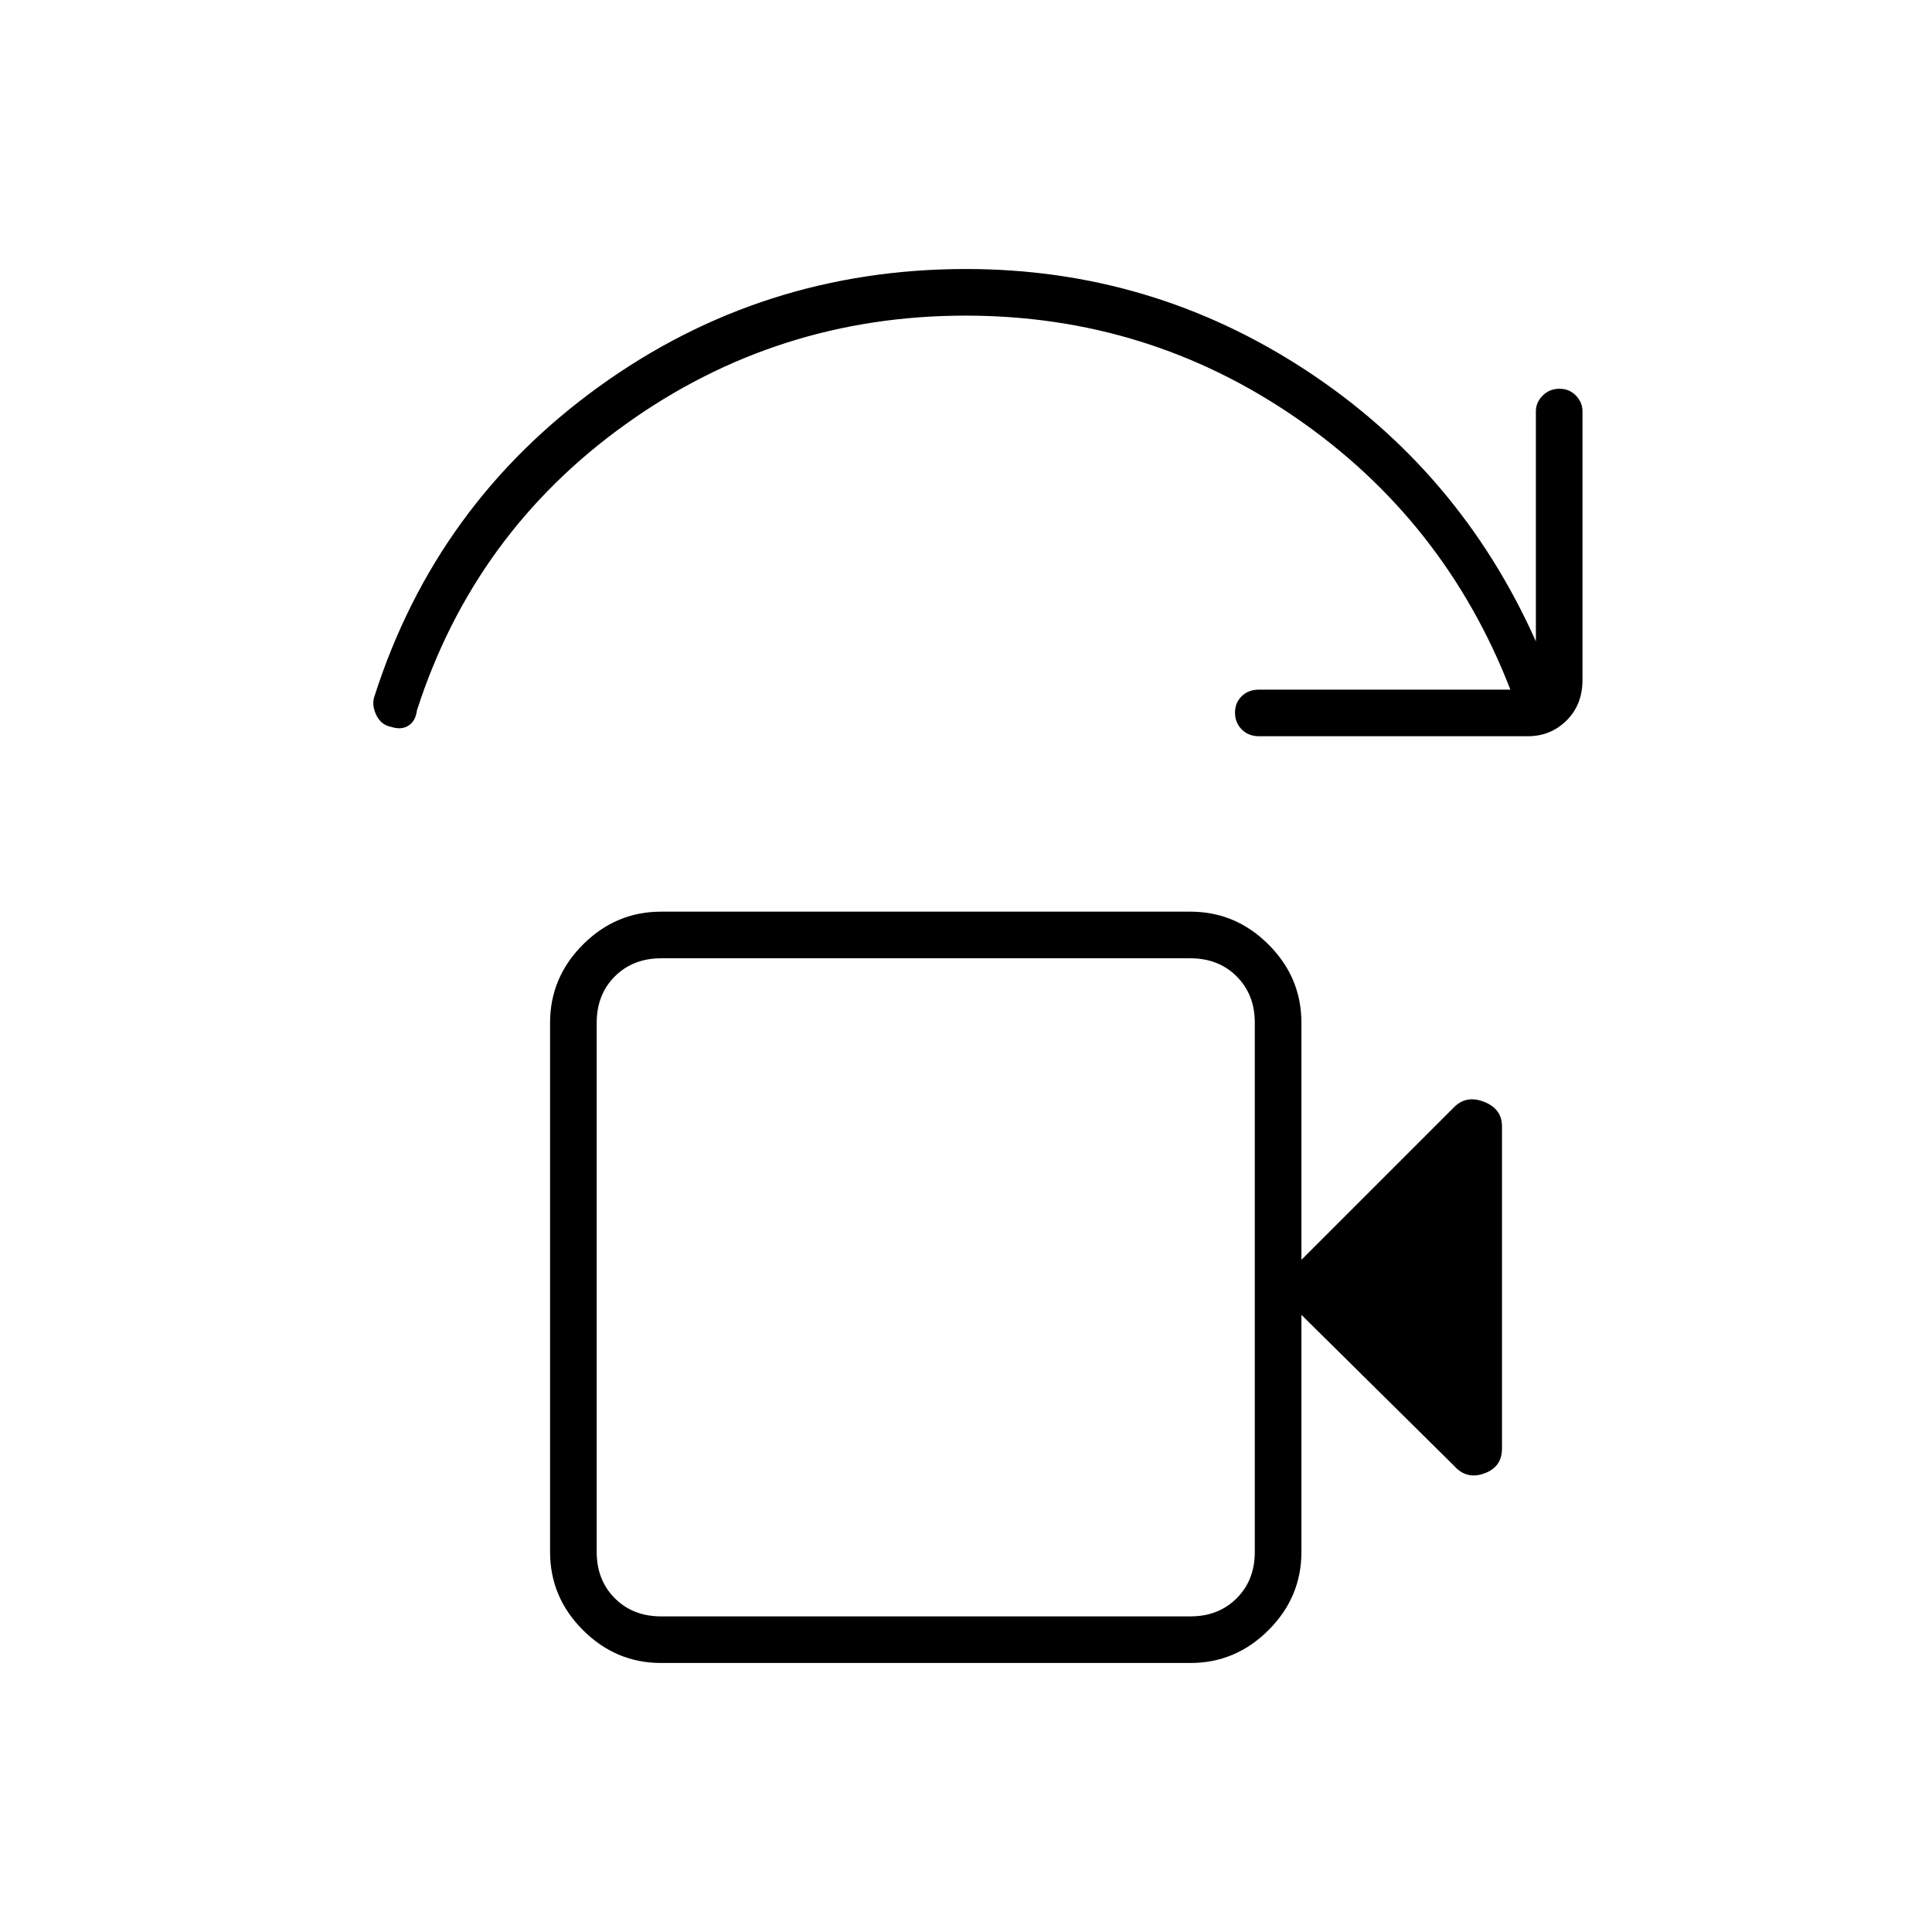 <svg xmlns="http://www.w3.org/2000/svg" height="40" viewBox="0 -960 960 960" width="40"><path d="M328.5-156.83h263q14 0 23-9t9-23v-263q0-14-9-23t-23-9h-263q-14 0-23 9t-9 23v263q0 14 9 23t23 9Zm-32 0v-327 327Zm32 23.16q-22.49 0-38.83-16.34-16.34-16.33-16.34-38.82v-263q0-22.49 16.34-38.83T328.5-507h263q22.49 0 38.83 16.34t16.34 38.83V-334l75.83-75.83q6.17-6.17 15-2.66 8.83 3.52 8.83 12.16v160.16q0 9.13-8.83 12.32-8.83 3.18-15-3.82l-75.83-75v117.84q0 22.49-16.34 38.82-16.34 16.34-38.83 16.34h-263Zm430.67-460.5h-133.5q-5.32 0-8.66-3.38-3.34-3.37-3.34-8.33 0-4.95 3.34-8.2 3.34-3.25 8.66-3.25H750.5q-32.67-84.17-106.45-135-73.78-50.84-164.22-50.84-93.66 0-168.95 53.96Q235.59-695.26 207.17-607q-.67 5.33-4.22 7.58-3.56 2.25-8.62.59-5.06-.94-7.44-6.05-2.39-5.12-.72-9.45 30.56-95.22 111.52-153.61 80.96-58.39 182.36-58.39 91.97 0 168.63 50.16Q725.33-726 763.17-641.33v-114.34q0-4.36 3.38-7.76 3.37-3.4 8.33-3.4 4.95 0 8.2 3.4 3.25 3.4 3.25 7.76v133.5q0 12.32-7.9 20.16t-19.26 7.84Z"/></svg>